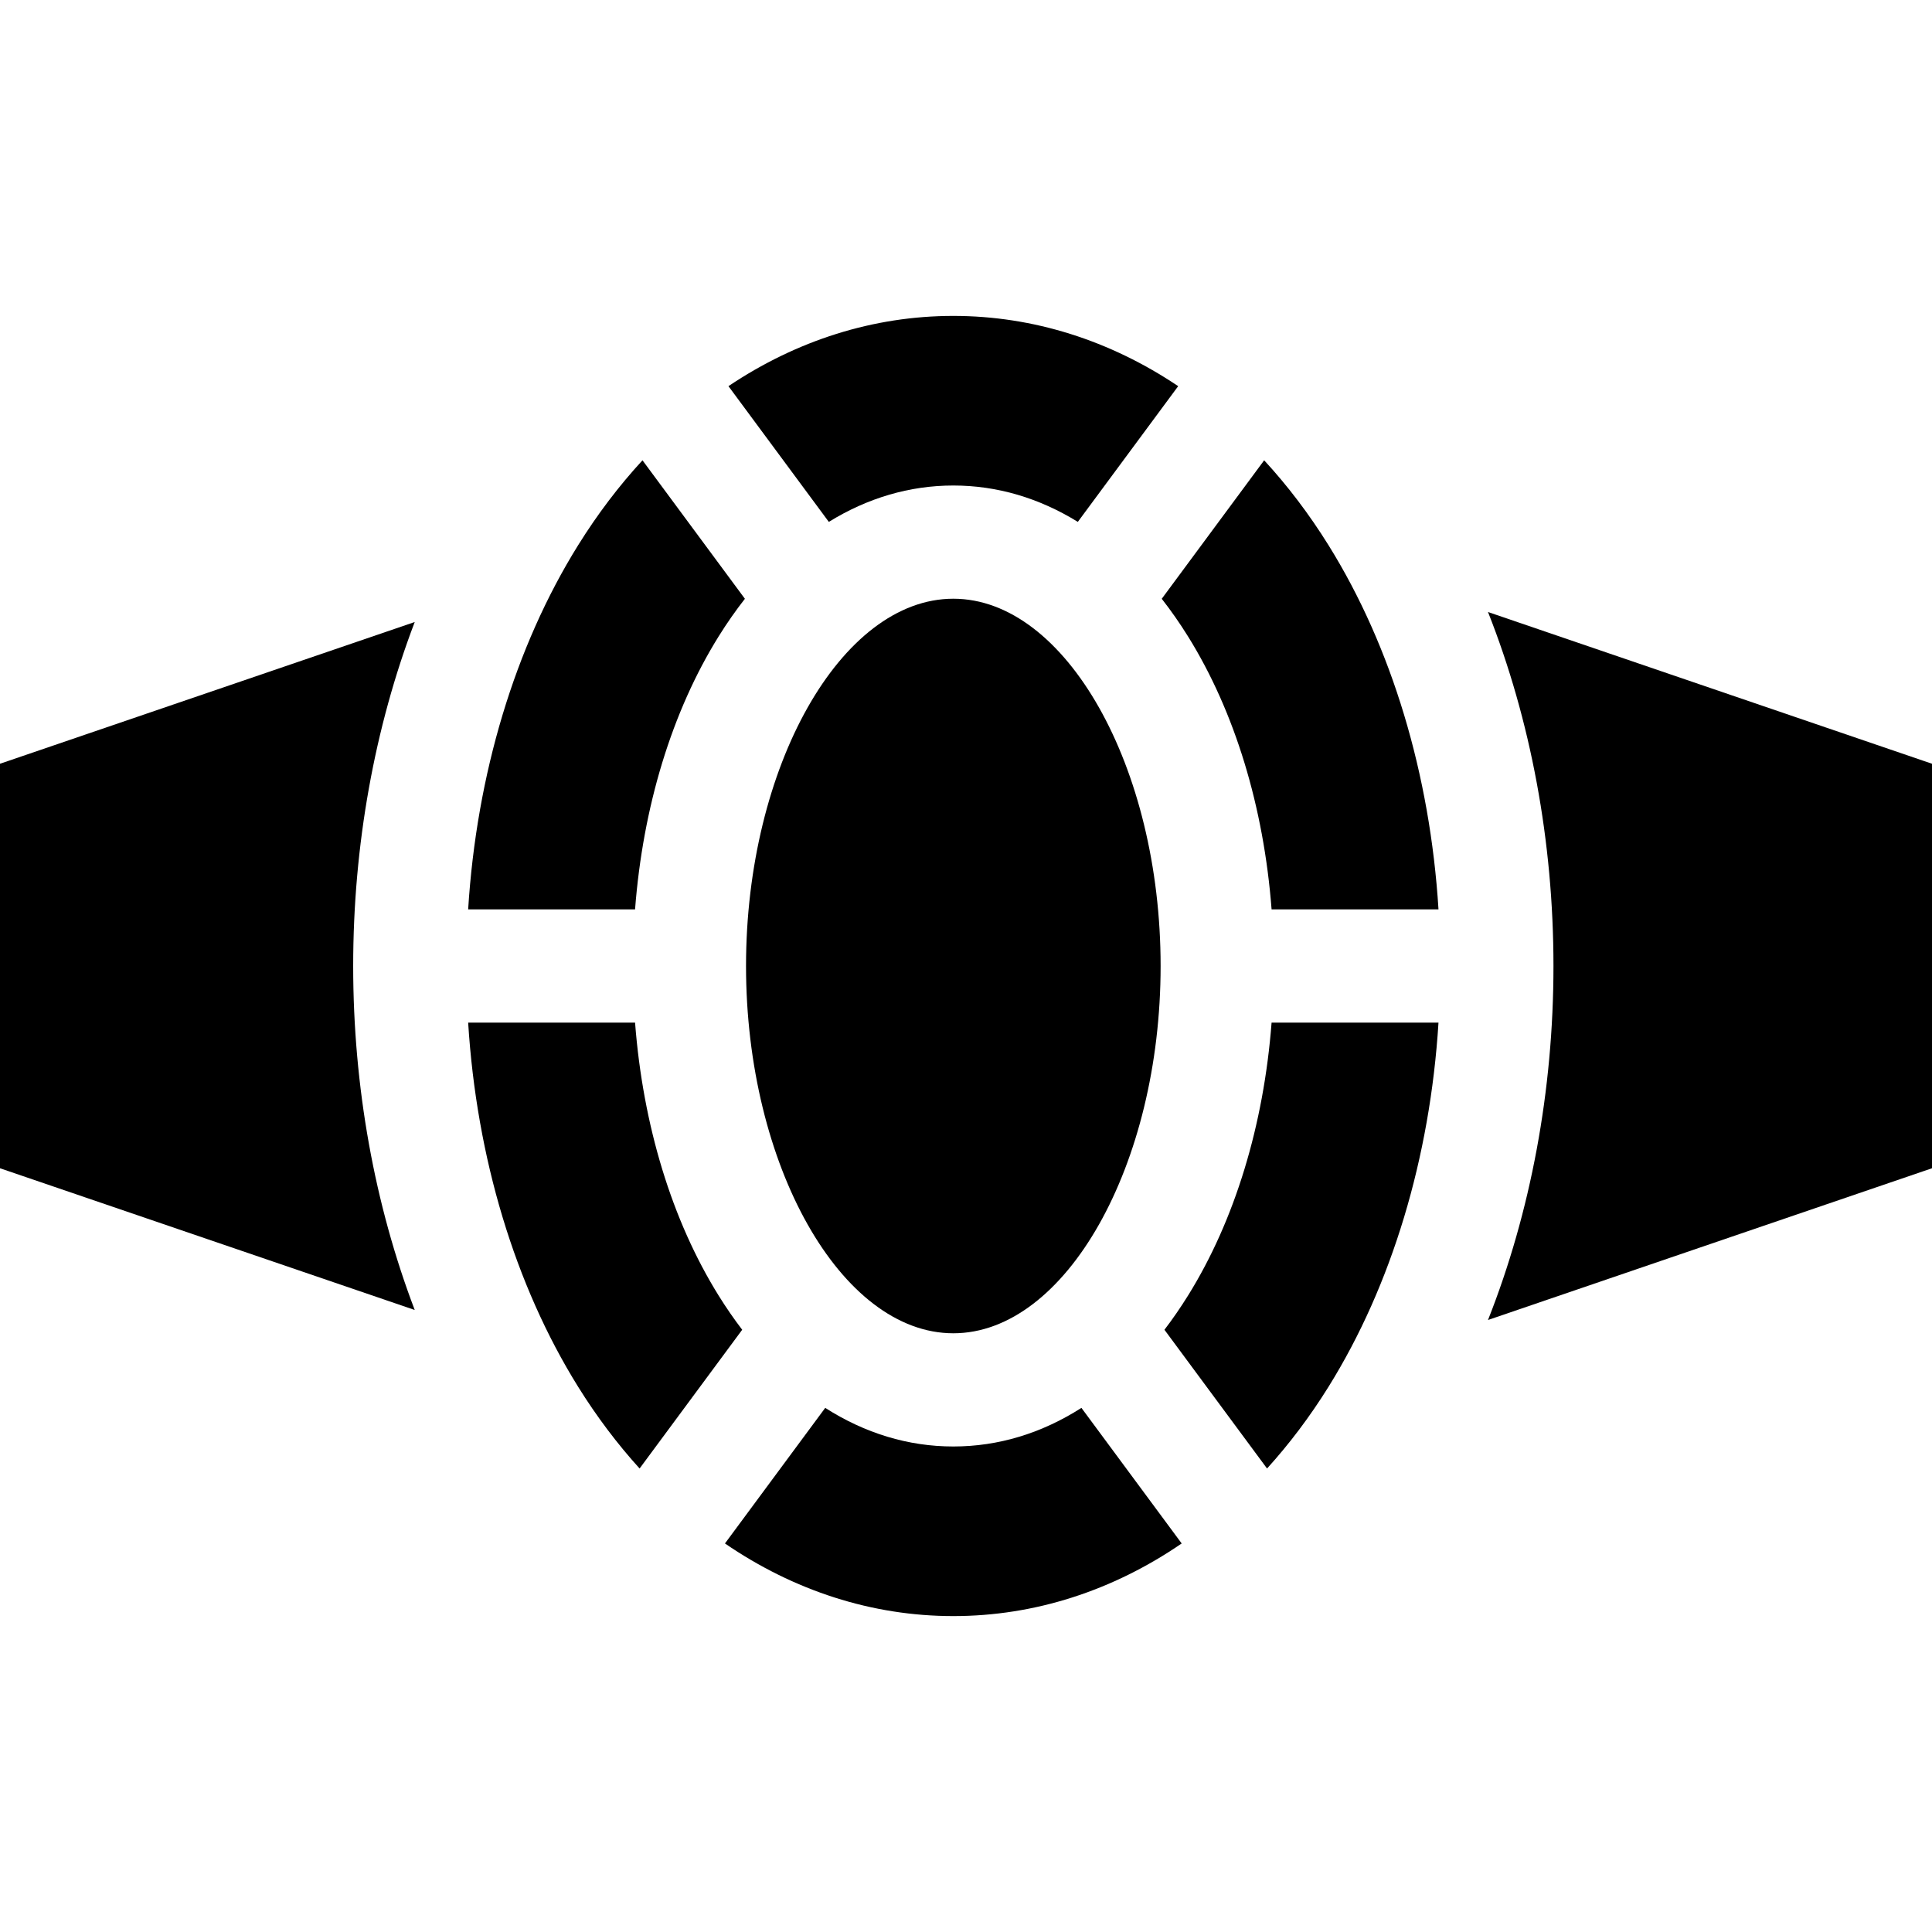 <svg id="Capa_1" enable-background="new 0 0 512 512" height="512" viewBox="0 0 512 512" width="512" xmlns="http://www.w3.org/2000/svg"><path d="m252.64 83.72c-21.212 0-41.565 6.515-59.592 18.616l26.598 35.968c10.235-6.321 21.383-9.638 32.993-9.638s22.758 3.317 32.994 9.638l26.598-35.968c-18.026-12.101-38.379-18.616-59.591-18.616z"/><path d="m190.455 168.641c2.205-3.542 4.529-6.858 6.951-9.956l-27.141-36.702c-6.184 6.71-11.903 14.226-17.058 22.506-16.766 26.929-26.915 60.747-29.142 96.512h44.233c2.077-27.15 9.747-52.428 22.157-72.36z"/><path d="m252.64 383.333c-11.971 0-23.454-3.519-33.949-10.23l-26.571 35.931c18.255 12.505 38.943 19.246 60.52 19.246s42.265-6.741 60.52-19.247l-26.571-35.931c-10.495 6.712-21.978 10.231-33.949 10.231z"/><path d="m252.64 158.667c-29.778 0-54.935 44.573-54.935 97.333s25.157 97.333 54.935 97.333 54.935-44.573 54.935-97.333-25.157-97.333-54.935-97.333z"/><path d="m169.499 389.169 27.191-36.77c-2.166-2.833-4.247-5.848-6.235-9.041-12.409-19.932-20.08-45.21-22.156-72.359h-44.233c2.227 35.765 12.376 69.582 29.142 96.512 4.939 7.936 10.401 15.163 16.291 21.658z"/><path d="m394.337 162.191c11.297 28.552 17.347 60.794 17.347 93.809 0 33.014-6.049 65.257-17.347 93.809l117.663-40.209v-107.2z"/><path d="m93.597 256c0-31.995 5.678-63.269 16.312-91.159l-109.909 37.559v107.2l109.909 37.559c-10.634-27.89-16.312-59.164-16.312-91.159z"/><path d="m335.016 121.983-27.141 36.702c2.423 3.098 4.746 6.414 6.952 9.956 12.409 19.932 20.079 45.21 22.156 72.359h44.233c-2.227-35.766-12.376-69.583-29.142-96.512-5.155-8.279-10.874-15.796-17.058-22.505z"/><path d="m314.826 343.359c-1.988 3.193-4.07 6.208-6.235 9.041l27.19 36.769c5.889-6.495 11.351-13.722 16.291-21.657 16.767-26.93 26.917-60.747 29.143-96.512h-44.233c-2.077 27.149-9.747 52.427-22.156 72.359z"/></svg>
